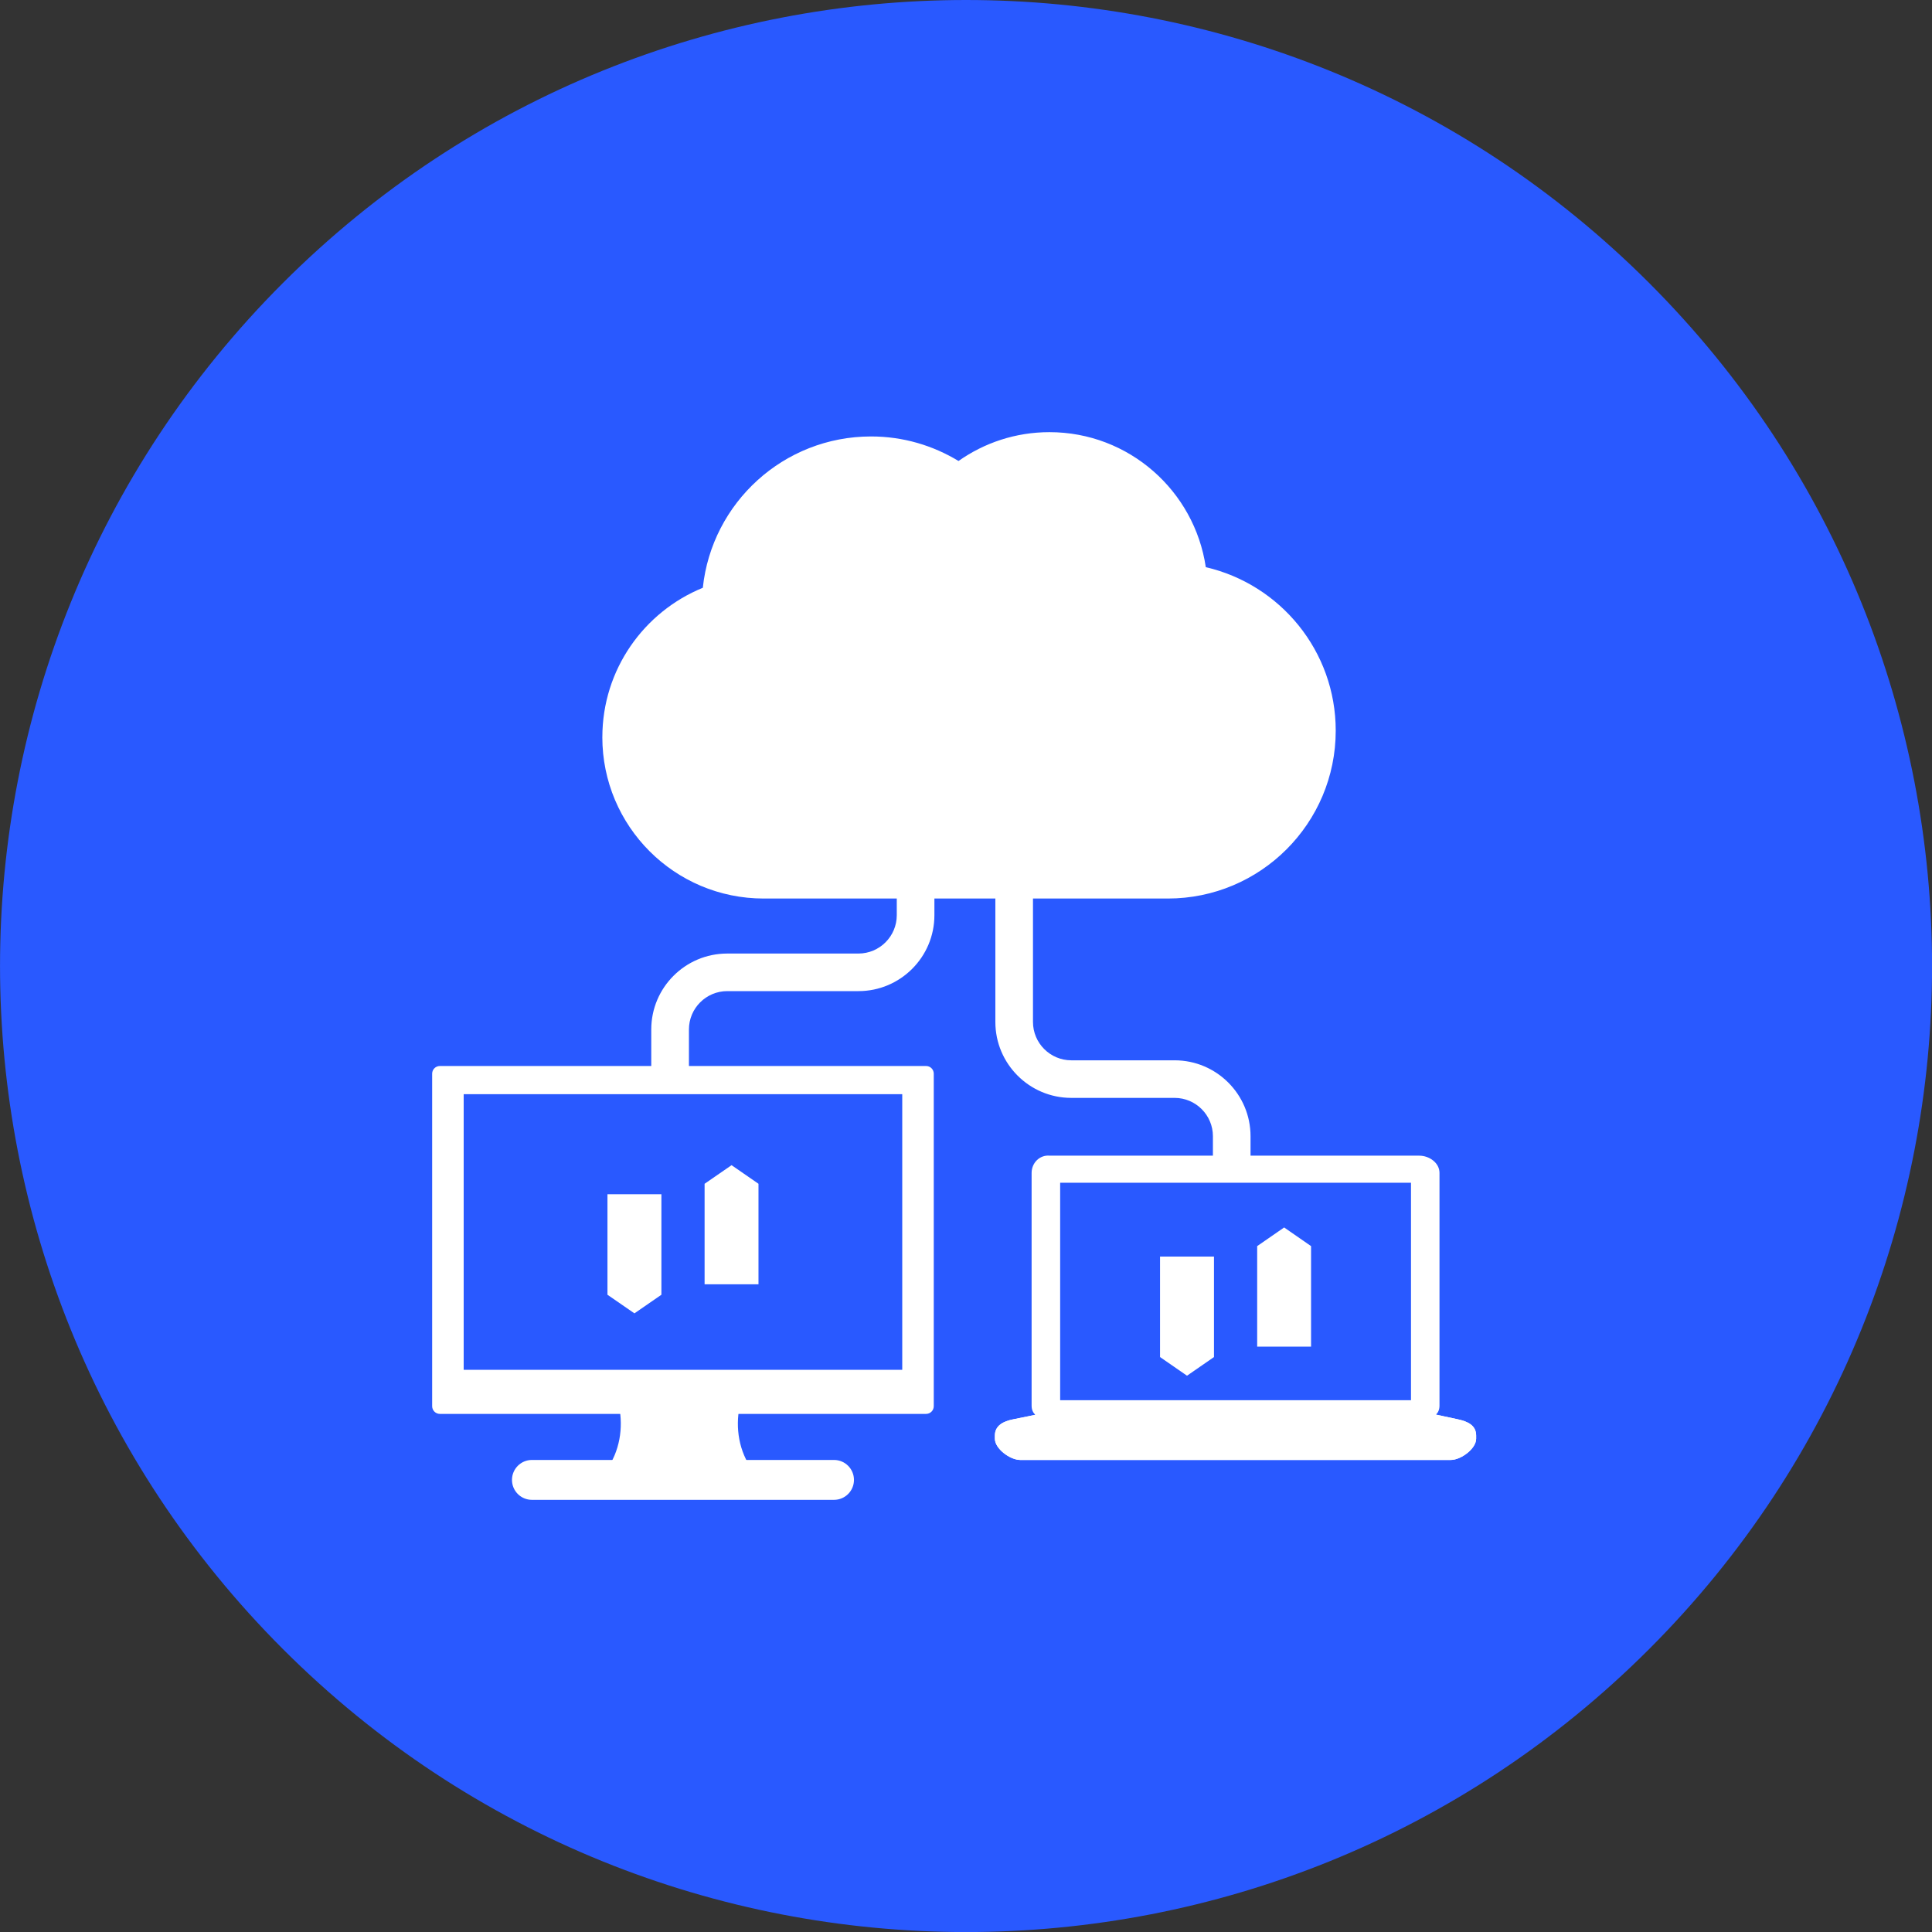 <svg width="76" height="76" viewBox="0 0 76 76" fill="none" xmlns="http://www.w3.org/2000/svg">
<rect x="0" y="0" width="76" height="76" fill="#333333" stroke="none"/>
<g clip-path="url(#clip0_399_1522)">
<path d="M64.872 64.872C79.713 50.031 79.713 25.971 64.872 11.13C50.032 -3.71 25.971 -3.71 11.131 11.13C-3.709 25.971 -3.709 50.031 11.131 64.872C25.971 79.712 50.032 79.712 64.872 64.872Z" fill="#2959FF"/>
<path d="M23.694 28.997C23.694 32.503 26.535 35.346 30.042 35.346H45.937C49.586 35.346 52.544 32.388 52.544 28.741C52.544 25.607 50.36 22.99 47.433 22.311C46.989 19.308 44.408 17 41.282 17C39.949 17 38.718 17.421 37.706 18.134C36.702 17.525 35.529 17.169 34.266 17.169C30.828 17.169 28 19.776 27.647 23.122C25.33 24.068 23.695 26.341 23.695 28.998L23.694 28.997Z" fill="white"/>
<path d="M24.354 55.339H29.093C28.927 56.155 29.058 57.096 29.614 57.85H23.834C24.39 57.096 24.519 56.153 24.355 55.339H24.354Z" fill="white"/>
<path d="M32.809 57.431H20.924C20.491 57.431 20.14 57.783 20.14 58.216C20.14 58.649 20.491 59 20.924 59H32.809C33.242 59 33.593 58.649 33.593 58.216C33.593 57.783 33.242 57.431 32.809 57.431Z" fill="white"/>
<path d="M36.43 41.934H17.303C17.136 41.934 17 42.069 17 42.236V55.316C17 55.483 17.136 55.619 17.303 55.619H36.43C36.597 55.619 36.732 55.483 36.732 55.316V42.236C36.732 42.069 36.597 41.934 36.43 41.934ZM35.492 53.885H18.24V43.043H35.492V53.885Z" fill="white"/>
<path d="M25.619 42.845V40.496C25.619 38.849 26.958 37.51 28.607 37.51H33.769C34.6 37.51 35.277 36.833 35.277 36.002V32.045H36.757V36.002C36.757 37.649 35.417 38.988 33.771 38.988H28.609C27.777 38.988 27.101 39.664 27.101 40.496V42.845H25.621H25.619Z" fill="white"/>
<path d="M25.905 42.558H26.811V40.496C26.811 39.506 27.616 38.703 28.604 38.703H33.766C35.254 38.703 36.466 37.49 36.466 36.002V32.33H35.559V36.002C35.559 36.991 34.753 37.795 33.766 37.795H28.604C27.115 37.795 25.903 39.007 25.903 40.496V42.558H25.905Z" fill="white"/>
<path d="M47.713 46.211V44.696C47.713 43.864 47.037 43.188 46.205 43.188H42.141C40.494 43.188 39.155 41.849 39.155 40.202V33.111H40.635V40.202C40.635 41.033 41.311 41.71 42.143 41.71H46.207C47.854 41.71 49.193 43.049 49.193 44.696V46.211H47.713Z" fill="white"/>
<path d="M40.348 33.398V40.202C40.348 41.191 41.153 41.995 42.141 41.995H46.205C47.694 41.995 48.906 43.207 48.906 44.696V45.925H48V44.696C48 43.706 47.195 42.903 46.207 42.903H42.142C40.654 42.903 39.442 41.69 39.442 40.202V33.398H40.348Z" fill="white"/>
<path d="M57.353 55.833C56.957 55.748 56.485 55.647 56.485 55.647C56.574 55.565 56.626 55.45 56.626 55.292V46.139C56.626 45.743 56.224 45.461 55.83 45.461H51.117C51.155 45.676 51.174 45.897 51.174 46.123C51.174 46.261 51.167 46.393 51.153 46.527H55.505V55.08H41.704V46.527H51.804C51.788 46.393 51.783 46.261 51.783 46.123C51.783 45.896 51.802 45.676 51.84 45.461H41.297C40.903 45.421 40.581 45.743 40.581 46.139V55.292C40.581 55.456 40.635 55.571 40.729 55.654C40.729 55.654 40.231 55.76 39.854 55.833C39.475 55.908 39.136 56.075 39.136 56.47V56.595C39.136 56.991 39.736 57.431 40.132 57.431H57.071C57.468 57.431 58.068 56.991 58.068 56.595V56.47C58.068 56.075 57.748 55.918 57.351 55.833H57.353Z" fill="white"/>
<path d="M57.353 55.833C56.957 55.748 56.485 55.647 56.485 55.647C56.489 55.645 56.491 55.642 56.492 55.638H40.715C40.715 55.638 40.724 55.649 40.729 55.654C40.729 55.654 40.231 55.76 39.854 55.833C39.475 55.908 39.136 56.075 39.136 56.47V56.595C39.136 56.992 39.736 57.431 40.132 57.431H57.071C57.468 57.431 58.068 56.992 58.068 56.595V56.47C58.068 56.075 57.748 55.918 57.351 55.833H57.353Z" fill="white"/>
<path d="M45.633 49.431V53.383L46.694 54.117L47.755 53.383V49.431H45.633Z" fill="white"/>
<path d="M51.574 52.972V49.019L50.515 48.285L49.454 49.019V52.972H51.574Z" fill="white"/>
<path d="M23.896 46.979V50.932L24.957 51.664L26.018 50.932V46.979H23.896Z" fill="white"/>
<path d="M29.837 50.52V46.567L28.778 45.835L27.717 46.567V50.52H29.837Z" fill="white"/>
</g>
<defs>
<clipPath id="clip0_399_1522">
<rect width="76" height="76" fill="white"/>
</clipPath>
</defs>
</svg>
